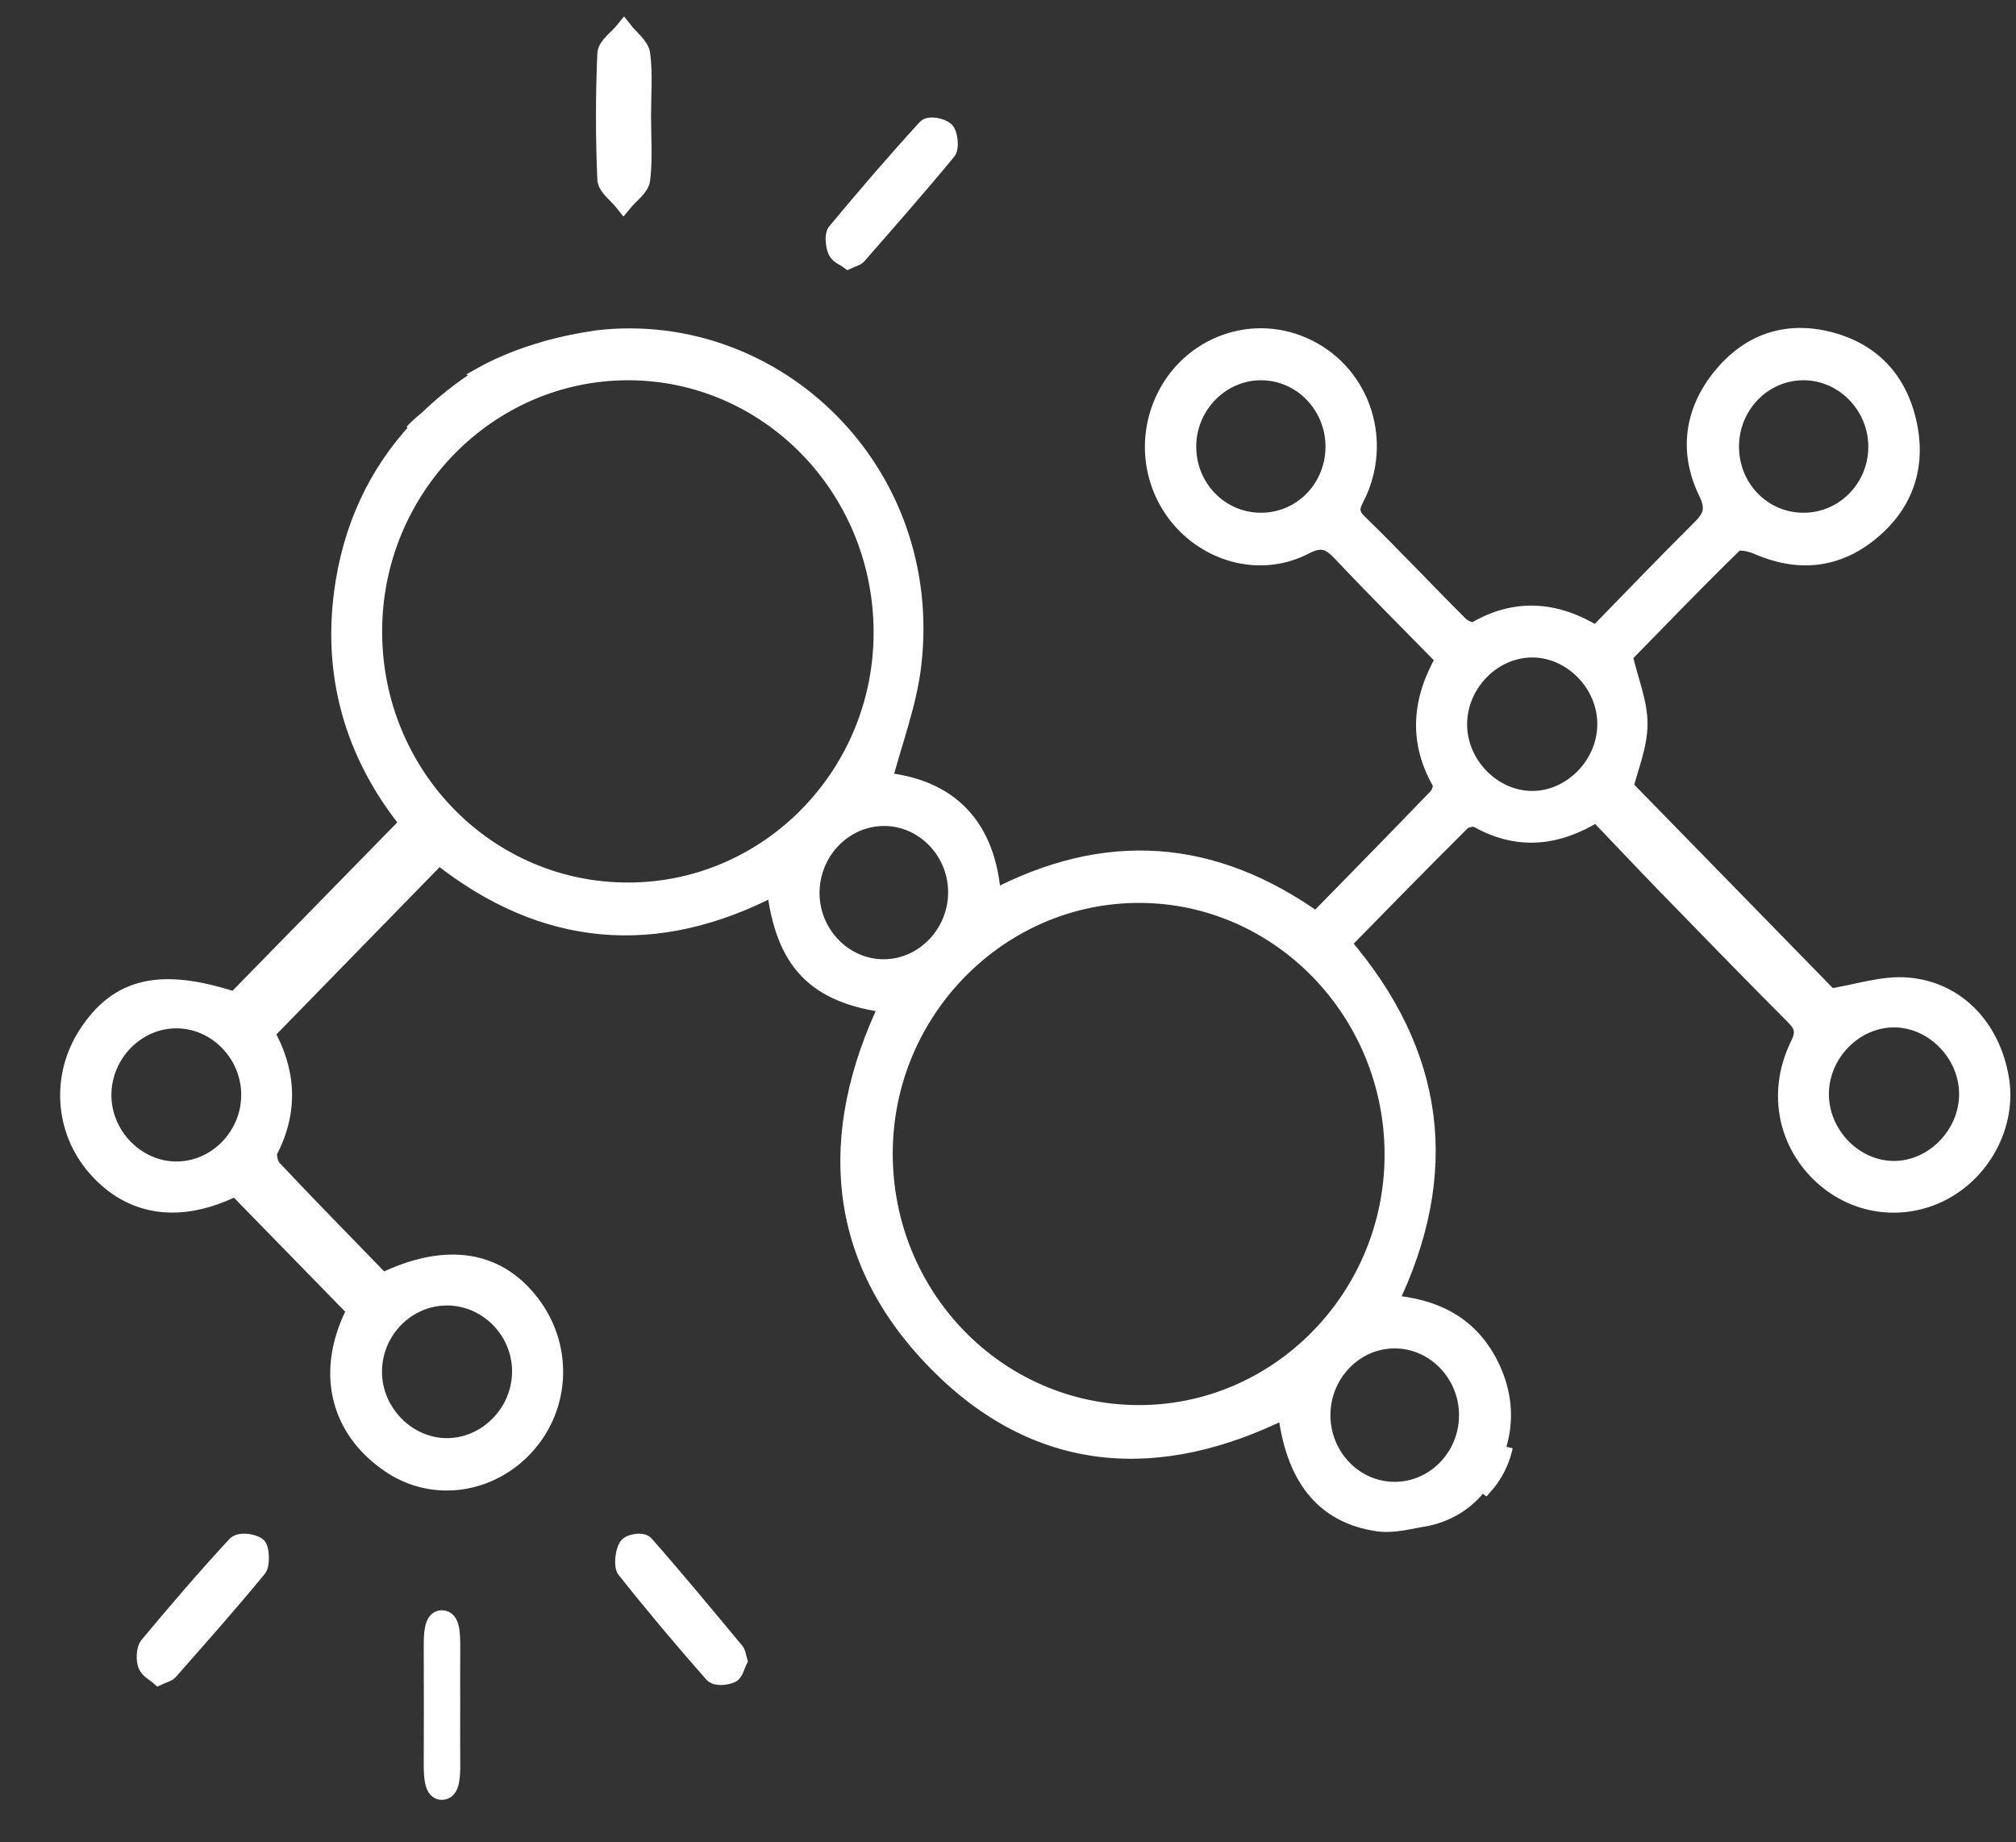 <svg width="58" height="53" viewBox="0 0 58 53" fill="none" xmlns="http://www.w3.org/2000/svg">
<rect x="0" y="0" width="58" height="53" fill="#333333" stroke="none"/>
<g clip-path="url(#clip0_595_94)">
<path d="M18.48 3.324C18.48 3.938 18.53 4.558 18.456 5.164C18.427 5.403 18.12 5.61 17.94 5.83C17.764 5.605 17.444 5.385 17.435 5.155C17.383 3.953 17.383 2.747 17.435 1.546C17.446 1.315 17.771 1.098 17.951 0.875C18.127 1.101 18.425 1.314 18.457 1.558C18.532 2.139 18.48 2.734 18.48 3.324Z" fill="white" stroke="white" stroke-width="0.5"/>
<path d="M24.405 7.483C24.293 7.4 24.117 7.339 24.065 7.211C24.002 7.055 23.971 6.766 24.05 6.67C24.895 5.653 25.756 4.651 26.642 3.682C26.737 3.579 27.071 3.638 27.204 3.757C27.303 3.846 27.344 4.245 27.263 4.345C26.421 5.366 25.55 6.355 24.683 7.347C24.628 7.412 24.528 7.425 24.405 7.483Z" fill="white" stroke="white" stroke-width="0.5"/>
<path d="M21.25 47.773C21.189 47.892 21.14 48.12 21.035 48.164C20.875 48.23 20.603 48.26 20.506 48.149C19.65 47.177 18.81 46.18 17.997 45.156C17.906 45.04 17.949 44.649 18.049 44.49C18.123 44.373 18.473 44.324 18.557 44.421C19.445 45.428 20.303 46.47 21.166 47.506C21.208 47.554 21.213 47.647 21.25 47.773Z" fill="white" stroke="white" stroke-width="0.5"/>
<path d="M4.567 48.223C4.457 48.126 4.269 48.038 4.216 47.885C4.161 47.73 4.173 47.444 4.264 47.335C5.083 46.351 5.916 45.379 6.78 44.446C6.893 44.323 7.245 44.359 7.405 44.472C7.499 44.539 7.52 45.003 7.422 45.121C6.593 46.13 5.73 47.1 4.871 48.077C4.812 48.142 4.712 48.155 4.567 48.223Z" fill="white" stroke="white" stroke-width="0.5"/>
<path d="M12.99 49.067C12.99 49.61 12.986 50.154 12.991 50.697C12.995 51.091 12.984 51.511 12.725 51.527C12.466 51.543 12.44 51.137 12.441 50.735C12.446 49.623 12.445 48.512 12.441 47.4C12.44 47.007 12.448 46.578 12.707 46.572C12.994 46.565 12.993 47.026 12.991 47.439C12.987 47.981 12.99 48.524 12.99 49.067Z" fill="white" stroke="white" stroke-width="0.5"/>
<path d="M13.542 11.352C12.934 11.671 12.382 12.032 11.89 12.437C11.942 12.375 12.411 11.851 13.524 11.336C13.529 11.341 13.537 11.347 13.542 11.352Z" fill="white" stroke="white" stroke-width="0.5"/>
<path d="M15.745 10.235C15.642 10.235 15.542 10.235 15.439 10.235C15.355 10.235 15.273 10.235 15.194 10.235C15.373 10.235 15.555 10.235 15.745 10.235Z" fill="white" stroke="white" stroke-width="0.5"/>
<path d="M57.551 31.046C57.315 29.595 56.322 28.499 54.896 28.371C54.174 28.306 53.425 28.57 52.643 28.692C50.751 26.754 48.745 24.701 46.74 22.647C46.873 22.101 47.142 21.472 47.149 20.841C47.157 20.231 46.895 19.616 46.716 18.857C47.694 17.858 48.776 16.731 49.895 15.643C50.003 15.538 50.354 15.61 50.551 15.697C51.719 16.209 52.825 16.116 53.812 15.305C54.774 14.518 55.165 13.452 54.901 12.209C54.627 10.915 53.825 10.079 52.559 9.778C51.347 9.49 50.302 9.872 49.516 10.842C48.708 11.84 48.549 12.998 49.112 14.157C49.356 14.658 49.233 14.898 48.9 15.226C47.907 16.212 46.937 17.225 45.924 18.262C44.776 17.552 43.621 17.447 42.441 18.14C42.349 18.194 42.098 18.079 41.99 17.972C41.013 16.997 40.068 15.989 39.079 15.027C38.734 14.692 38.945 14.455 39.077 14.163C39.802 12.534 39.096 10.657 37.498 9.953C35.904 9.25 34.068 10.022 33.416 11.668C32.941 12.87 33.224 14.228 34.138 15.127C35.047 16.019 36.406 16.291 37.539 15.701C38.017 15.453 38.261 15.555 38.591 15.907C39.552 16.927 40.546 17.916 41.56 18.951C40.877 20.126 40.764 21.308 41.456 22.511C41.507 22.6 41.435 22.833 41.347 22.925C40.197 24.12 39.035 25.301 37.87 26.493C34.886 24.364 31.811 24.143 28.554 25.863C28.426 23.748 27.289 22.651 25.409 22.47C25.703 21.339 26.126 20.248 26.257 19.119C26.9 13.571 22.325 9.154 17.181 9.751C17.177 9.751 17.174 9.753 17.17 9.753C16.657 9.828 16.192 9.927 15.77 10.042C15.756 10.046 15.741 10.051 15.727 10.055C15.673 10.071 15.62 10.088 15.566 10.105C15.522 10.119 15.479 10.132 15.437 10.142C14.792 10.343 14.262 10.581 13.831 10.823C13.836 10.828 13.843 10.835 13.849 10.841C13.261 11.216 12.726 11.639 12.251 12.113C12.246 12.117 12.245 12.12 12.245 12.12C11.033 13.33 10.211 14.867 9.905 16.743C9.476 19.365 10.168 21.701 11.762 23.676C10.099 25.375 8.457 27.053 6.759 28.787C4.646 28.095 3.407 28.354 2.5 29.761C1.724 30.961 1.825 32.502 2.749 33.572C3.773 34.758 5.194 34.947 6.783 34.15C7.936 35.332 9.072 36.497 10.234 37.686C9.324 39.432 9.722 41.114 11.234 42.131C12.485 42.974 14.13 42.715 15.146 41.577C16.138 40.463 16.223 38.817 15.35 37.593C14.375 36.227 12.872 35.962 10.997 36.876C9.931 35.777 8.884 34.71 7.859 33.622C7.75 33.508 7.682 33.219 7.746 33.092C8.355 31.913 8.246 30.774 7.645 29.714C9.321 27.997 10.966 26.311 12.625 24.61C15.625 27.001 18.871 27.3 22.303 25.501C22.555 27.672 23.457 28.617 25.56 28.889C23.768 32.633 24.011 36.189 26.927 39.169C29.859 42.168 33.347 42.37 37.007 40.542C37.22 42.471 38.069 43.575 39.644 43.803C40.098 43.868 40.579 43.725 41.056 43.65L41.062 43.648C41.748 43.494 42.212 43.136 42.524 42.749L42.521 42.746C42.811 42.326 43.026 41.88 43.137 41.412C43.137 41.408 43.139 41.404 43.139 41.404C43.14 41.399 43.14 41.398 43.14 41.398C43.29 40.755 43.241 40.074 42.911 39.364C42.337 38.13 41.303 37.599 39.95 37.503C41.779 33.741 41.342 30.31 38.608 27.134C39.752 25.969 40.892 24.798 42.051 23.648C42.147 23.551 42.402 23.501 42.513 23.562C43.66 24.204 44.773 24.11 45.938 23.387C46.586 24.065 47.224 24.744 47.873 25.413C49.114 26.687 50.351 27.964 51.606 29.221C51.877 29.491 51.938 29.687 51.754 30.06C51.113 31.366 51.369 32.799 52.361 33.764C53.317 34.694 54.721 34.9 55.895 34.282C57.069 33.661 57.758 32.316 57.551 31.046ZM51.874 10.689C53.03 10.682 53.992 11.654 54.001 12.835C54.009 14.023 53.069 14.993 51.902 15C50.73 15.009 49.788 14.058 49.781 12.862C49.775 11.668 50.713 10.696 51.874 10.689ZM36.249 15C35.08 14.985 34.15 14.011 34.166 12.821C34.179 11.639 35.148 10.675 36.305 10.689C37.467 10.704 38.398 11.684 38.384 12.876C38.369 14.072 37.42 15.016 36.249 15ZM12.889 37.305C14.051 37.321 15.002 38.31 14.982 39.486C14.963 40.663 13.983 41.635 12.833 41.621C11.683 41.605 10.721 40.596 10.74 39.43C10.759 38.245 11.726 37.29 12.889 37.305ZM5.072 33.663C3.922 33.66 2.952 32.667 2.955 31.495C2.959 30.314 3.923 29.331 5.076 29.332C6.23 29.334 7.191 30.318 7.19 31.5C7.189 32.682 6.224 33.666 5.072 33.663ZM18.095 25.638C14.036 25.654 10.754 22.325 10.744 18.183C10.736 14.061 14.028 10.692 18.068 10.689C22.078 10.688 25.343 14.003 25.383 18.119C25.424 22.243 22.149 25.621 18.095 25.638ZM25.459 27.845C24.308 27.866 23.341 26.898 23.328 25.712C23.316 24.523 24.244 23.534 25.397 23.511C26.548 23.489 27.514 24.454 27.527 25.643C27.543 26.826 26.605 27.824 25.459 27.845ZM40.127 38.54C41.279 38.541 42.226 39.52 42.226 40.71C42.227 41.902 41.281 42.878 40.125 42.878C38.968 42.878 38.026 41.904 38.026 40.708C38.028 39.516 38.974 38.537 40.127 38.54ZM40.084 33.206C40.089 37.325 36.776 40.69 32.735 40.67C28.679 40.649 25.42 37.295 25.434 33.159C25.448 29.051 28.777 25.698 32.816 25.724C36.821 25.749 40.078 29.102 40.084 33.206ZM44.065 23.003C42.922 22.991 41.947 21.979 41.959 20.815C41.972 19.646 42.959 18.653 44.099 18.663C45.239 18.674 46.217 19.689 46.204 20.849C46.193 22.016 45.2 23.015 44.065 23.003ZM54.491 33.647C53.35 33.649 52.367 32.643 52.367 31.476C52.365 30.31 53.346 29.305 54.488 29.305C55.628 29.304 56.613 30.31 56.613 31.475C56.613 32.64 55.63 33.646 54.491 33.647Z" fill="white" stroke="white" stroke-width="0.5"/>
<path d="M43.273 41.616C43.258 41.698 43.148 42.233 42.725 42.717L42.722 42.715C42.982 42.369 43.174 42.002 43.273 41.616Z" fill="white" stroke="white" stroke-width="0.5"/>
</g>
<defs>
<clipPath id="clip0_595_94">
<rect width="57" height="52" fill="white" transform="translate(0.98 0.47)"/>
</clipPath>
</defs>
</svg>
